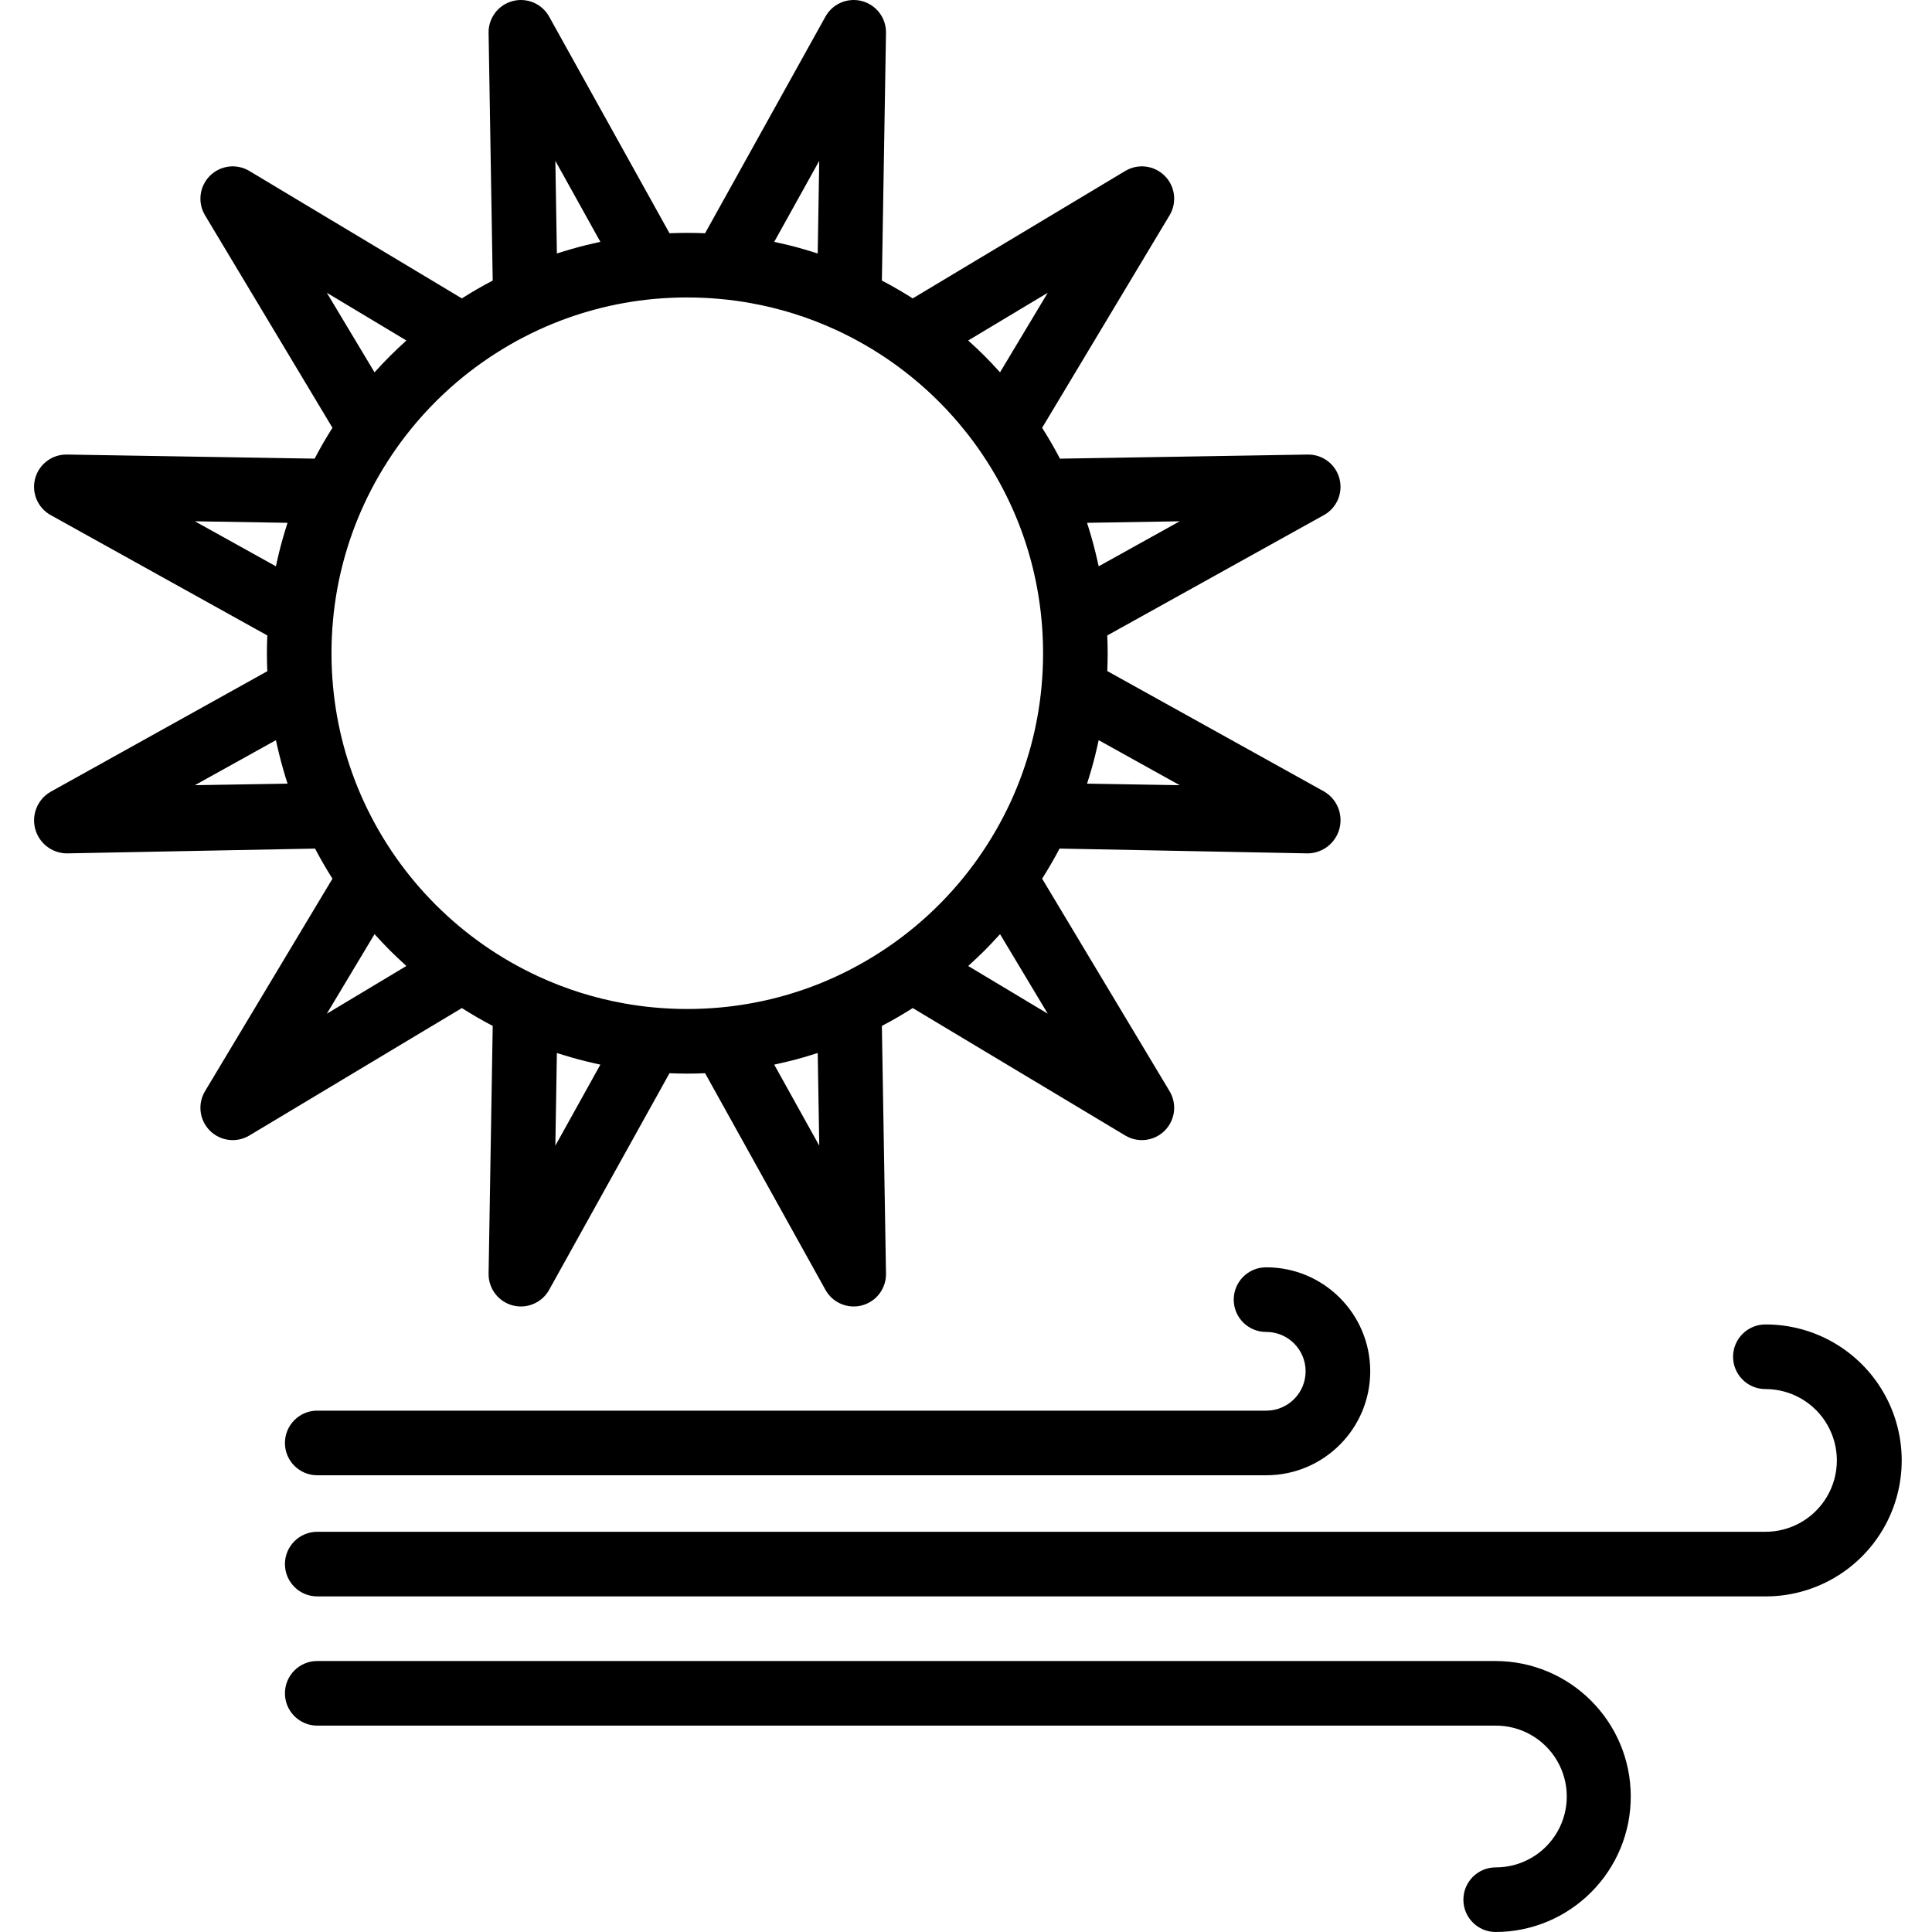 <svg height="478pt" viewBox="-8 0 478 478.435" width="478pt" xmlns="http://www.w3.org/2000/svg"><path d="m113.797 254.055-1.02 61.344c-.059 3.668 2.383 6.91 5.93 7.859 3.543.949 7.281-.633 9.062-3.844l29.805-53.648c1.469.062 2.938.102 4.41.102 1.469 0 2.938-.039 4.402-.102l29.809 53.648c1.781 3.211 5.52 4.793 9.062 3.844 3.547-.949 5.988-4.191 5.93-7.859l-1.02-61.344c2.605-1.363 5.152-2.84 7.641-4.422l52.629 31.562c3.145 1.887 7.176 1.391 9.77-1.207 2.594-2.594 3.09-6.621 1.203-9.77l-31.559-52.625c1.539-2.426 2.98-4.906 4.316-7.453l61.445 1.188h.137c3.68-.102 6.848-2.637 7.75-6.203.902-3.57-.676-7.309-3.867-9.145l-53.648-29.801c.062-1.469.098-2.941.098-4.414 0-1.469-.039-2.938-.098-4.402l53.648-29.809c3.207-1.781 4.789-5.516 3.84-9.062-.949-3.543-4.188-5.988-7.859-5.926l-61.344 1.016c-1.363-2.605-2.836-5.152-4.418-7.641l31.559-52.625c1.891-3.148 1.395-7.18-1.203-9.773-2.594-2.598-6.621-3.094-9.77-1.207l-52.629 31.559c-2.484-1.578-5.031-3.051-7.641-4.418l1.02-61.344c.059-3.668-2.383-6.91-5.93-7.859-3.543-.949-7.281.633-9.062 3.84l-29.809 53.648c-2.93-.121-5.883-.121-8.809 0l-29.809-53.648c-1.781-3.207-5.52-4.789-9.062-3.84-3.547.949-5.988 4.191-5.93 7.859l1.02 61.344c-2.605 1.363-5.152 2.836-7.641 4.418l-52.629-31.559c-3.145-1.887-7.176-1.391-9.77 1.207-2.594 2.594-3.09 6.621-1.203 9.77l31.559 52.625c-1.582 2.484-3.055 5.031-4.418 7.641l-61.344-1.016c-3.672-.062-6.91 2.383-7.863 5.926-.949 3.547.637 7.281 3.844 9.066l53.648 29.805c-.062 1.465-.102 2.938-.102 4.406 0 1.484.039 2.973.102 4.453l-53.648 29.848c-3.184 1.824-4.762 5.547-3.855 9.105.906 3.555 4.07 6.074 7.738 6.156h.137l61.449-1.188c1.332 2.539 2.77 5.023 4.312 7.453l-31.559 52.625c-1.887 3.148-1.391 7.176 1.203 9.77 2.594 2.598 6.625 3.094 9.77 1.207l52.629-31.562c2.484 1.582 5.031 3.055 7.641 4.422zm15.512 29.652.379-22.945c.246.082.5.152.746.234.281.09.566.176.852.262 1.219.379 2.445.738 3.68 1.07l.066.02c1.246.332 2.5.633 3.766.922.293.066.586.133.883.199.258.059.516.121.773.172zm54.199-20.066c.266-.055.527-.121.793-.18l.844-.188c1.27-.289 2.535-.594 3.797-.93l.023-.004c1.254-.336 2.5-.703 3.734-1.086.273-.086.547-.168.816-.254.254-.082.512-.156.766-.238l.379 22.945zm48.043-24.422c.121-.109.234-.23.355-.34 1.254-1.133 2.484-2.289 3.676-3.48l.023-.023c1.188-1.188 2.34-2.418 3.473-3.664.117-.129.242-.246.355-.375l11.809 19.691zm29.426-45.16c.082-.246.152-.5.234-.746.09-.281.176-.559.262-.84.379-1.234.746-2.477 1.078-3.723l.008-.023c.336-1.254.637-2.52.926-3.785.066-.289.133-.574.195-.863.055-.262.121-.523.176-.785l20.066 11.148zm22.945-64.969-20.066 11.148c-.055-.27-.121-.531-.18-.801-.059-.266-.125-.551-.188-.828-.578-2.547-1.25-5.066-2.02-7.562-.086-.273-.168-.547-.258-.82-.078-.254-.152-.5-.234-.758zm-32.68-56.59-11.809 19.695c-.113-.125-.238-.246-.352-.371-1.129-1.246-2.281-2.473-3.469-3.66l-.031-.031c-1.191-1.191-2.422-2.344-3.672-3.477-.121-.113-.238-.234-.359-.344zm-56.586-32.672-.379 22.941c-.25-.078-.5-.152-.75-.23-.277-.09-.559-.176-.84-.262-1.227-.379-2.457-.742-3.699-1.074l-.051-.016c-1.25-.332-2.5-.637-3.766-.922-.301-.066-.598-.133-.895-.199-.258-.055-.512-.117-.77-.172zm-32.672 33.832c2.75 0 5.508.129 8.199.379 2.484.23 4.945.562 7.383 1 7.312 1.297 14.43 3.527 21.176 6.633h.008c4.977 2.293 9.73 5.043 14.199 8.211 1.016.723 2.012 1.461 2.992 2.223 4.895 3.789 9.375 8.086 13.367 12.812.18.211.348.438.523.652.613.738 1.223 1.477 1.812 2.234.758.98 1.5 1.977 2.219 2.992 3.172 4.473 5.922 9.227 8.215 14.207.52 1.129 1.016 2.262 1.484 3.41 3.289 8.031 5.359 16.512 6.148 25.156.25 2.684.379 5.438.379 8.191 0 2.754-.129 5.512-.379 8.207-.902 9.883-3.484 19.535-7.629 28.551-2.297 4.98-5.047 9.734-8.219 14.207-.719 1.016-1.461 2.012-2.219 2.992-5.316 6.863-11.617 12.902-18.699 17.922-4.473 3.172-9.227 5.922-14.207 8.215-1.125.52-2.262 1.016-3.406 1.484-8.035 3.285-16.512 5.359-25.156 6.148-5.453.504-10.945.504-16.398 0-2.484-.227-4.945-.562-7.383-1-7.312-1.301-14.426-3.531-21.172-6.637-9.453-4.352-18.066-10.336-25.438-17.688-.035-.035-.074-.066-.109-.098-.082-.082-.16-.168-.242-.254-3.406-3.434-6.527-7.141-9.328-11.086-3.176-4.473-5.926-9.227-8.219-14.207-4.148-9.016-6.73-18.676-7.633-28.562-.25-2.684-.379-5.441-.379-8.199 0-2.758.129-5.512.379-8.207.902-9.883 3.484-19.535 7.633-28.551 2.293-4.98 5.047-9.734 8.219-14.207.719-1.016 1.457-2.012 2.219-2.992 3.789-4.891 8.082-9.371 12.812-13.363 1.891-1.598 3.852-3.113 5.879-4.555 4.473-3.172 9.227-5.926 14.207-8.219 9.02-4.148 18.68-6.73 28.562-7.633 2.688-.242 5.445-.371 8.199-.371zm-21.531-13.77c-.258.055-.516.117-.777.176-.293.062-.582.129-.875.199-1.262.285-2.52.59-3.77.922-.023 0-.043.012-.062.02-1.238.332-2.465.691-3.688 1.07-.285.086-.566.172-.848.262-.25.078-.5.152-.746.234l-.379-22.945zm-48.043 24.422c-.125.113-.242.234-.367.352-2.504 2.27-4.895 4.656-7.164 7.164-.113.125-.238.242-.352.367l-11.809-19.695zm-29.426 45.156c-.082.25-.152.5-.23.746-.09.281-.18.562-.266.848-.379 1.23-.742 2.465-1.074 3.707l-.012.035c-.336 1.254-.637 2.516-.926 3.781-.066.289-.129.578-.195.867-.055.262-.117.523-.172.785l-20.066-11.148zm-22.941 64.973 20.066-11.148c.059.266.121.531.18.801.059.27.125.555.188.832.578 2.543 1.25 5.062 2.016 7.555.086.277.172.555.262.832.078.25.152.5.234.75zm32.676 56.586 11.809-19.695c.113.125.238.246.352.371 1.125 1.242 2.273 2.461 3.457 3.648l.066.062c1.18 1.18 2.398 2.324 3.637 3.449.129.117.246.238.371.352zm0 0"/><path d="m428.957 327.984c-4.418 0-8 3.582-8 8s3.582 8 8 8c6.34-.008 12.199 3.375 15.352 8.875 3.156 5.496 3.129 12.262-.078 17.73-3.203 5.469-9.094 8.805-15.43 8.738h-358.457c-4.418 0-8 3.582-8 8s3.582 8 8 8h358.457c12.066.086 23.262-6.293 29.336-16.719 6.078-10.43 6.105-23.312.078-33.77-6.027-10.453-17.188-16.887-29.258-16.855zm0 0"/><path d="m305.41 349.328h-235.066c-4.418 0-8 3.582-8 8s3.582 8 8 8h235.066c14.219-.031 25.719-11.582 25.691-25.801-.031-14.219-11.582-25.723-25.801-25.691-4.418 0-8 3.582-8 8 0 4.418 3.582 8 8 8 5.383-.031 9.77 4.309 9.801 9.691.027 5.383-4.309 9.77-9.691 9.801zm0 0"/><path d="m361.957 411.328h-291.613c-4.418 0-8 3.582-8 8s3.582 8 8 8h291.613c6.309-.094 12.18 3.203 15.387 8.637 3.203 5.434 3.242 12.172.105 17.645s-8.969 8.84-15.277 8.824c-4.418 0-8 3.582-8 8 0 4.418 3.582 8 8 8 18.531-.059 33.508-15.129 33.449-33.66-.062-18.531-15.133-33.508-33.664-33.445zm0 0"/></svg>